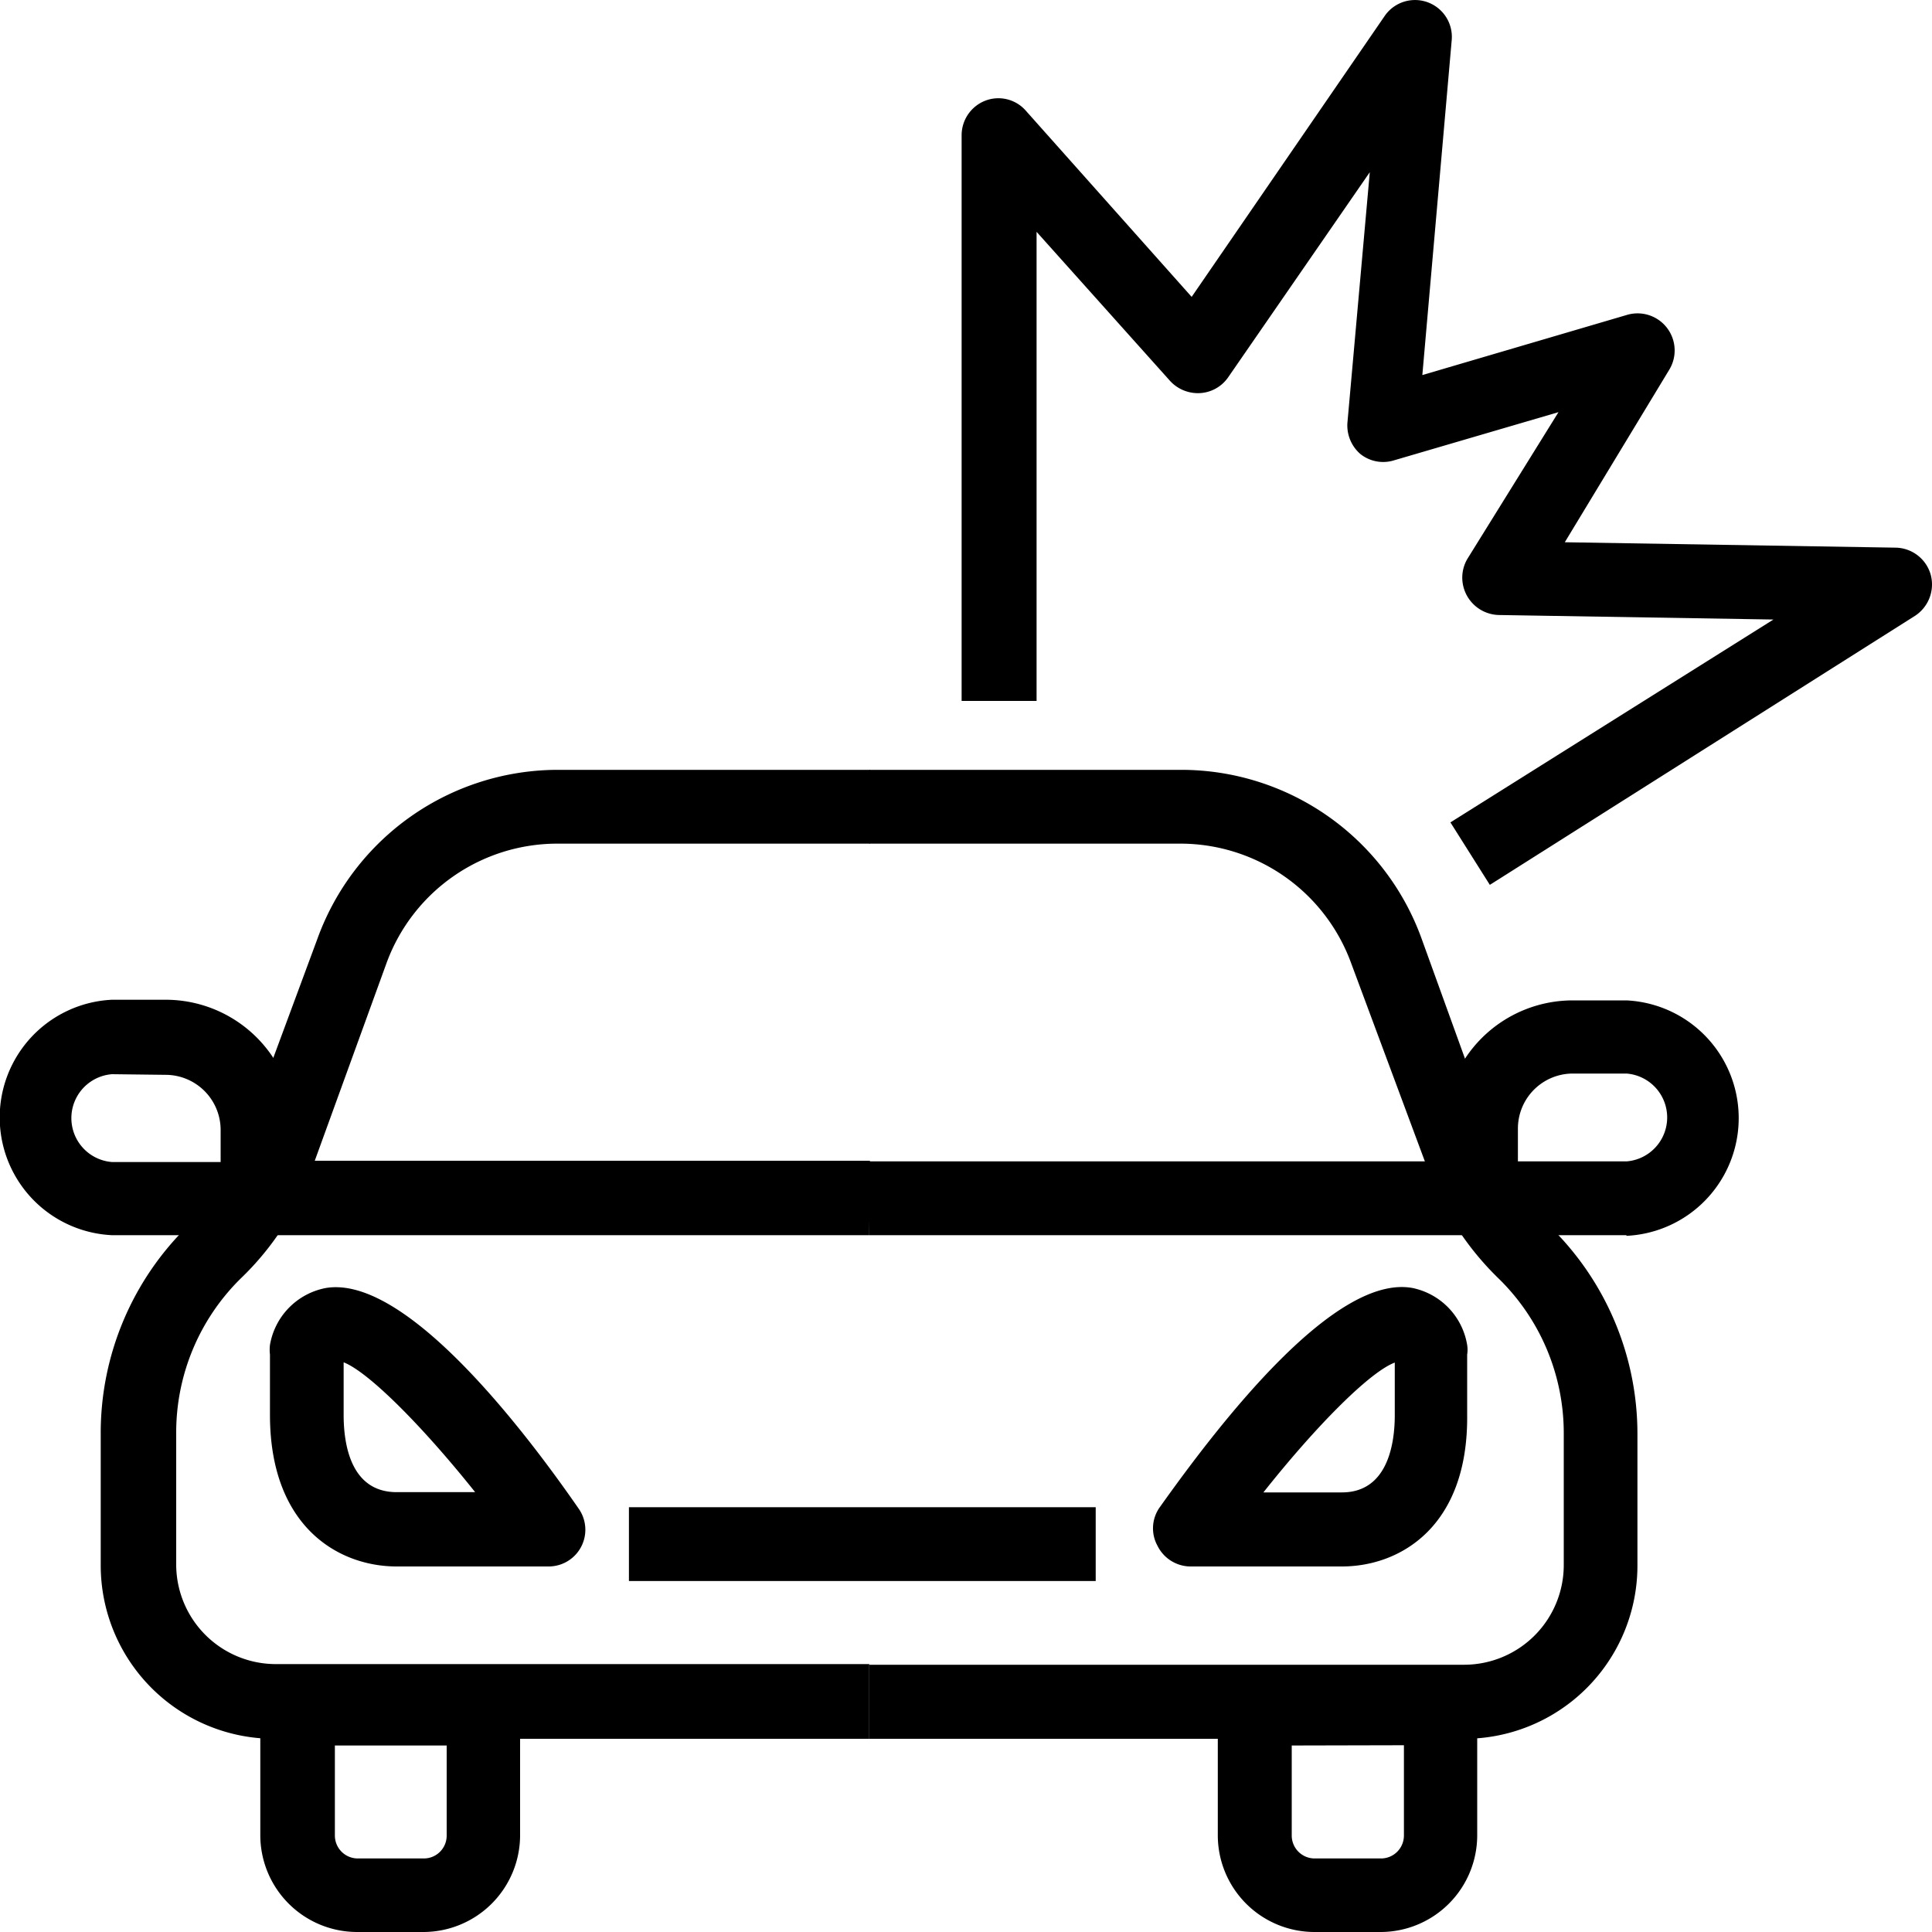 <svg xmlns="http://www.w3.org/2000/svg" viewBox="0 0 150 150"><g id="Layer_2" data-name="Layer 2"><g id="Layer_1-2" data-name="Layer 1"><path d="M115.67,68.7l-3.06-4.85L137.69,48.1l-21.25-.35a2.91,2.91,0,0,1-2.91-2.9,2.87,2.87,0,0,1,.41-1.48L121,32l-12.87,3.77a2.84,2.84,0,0,1-2.51-.52,2.93,2.93,0,0,1-1-2.5l1.73-19.38-11,15.93a2.85,2.85,0,0,1-2.18,1.22,2.93,2.93,0,0,1-2.33-.95L80.48,18V54.42H74.66V10.5a2.88,2.88,0,0,1,1.83-2.68,2.83,2.83,0,0,1,3.16.78L92.52,23.05l15-21.83a2.86,2.86,0,0,1,5.19,1.9l-2.28,26,15.92-4.68a2.88,2.88,0,0,1,3.26,4.25L121.49,42.1l25.7.42a2.88,2.88,0,0,1,2.71,2.1,2.91,2.91,0,0,1-1.23,3.2Z"/><path d="M113.71,135H67.49v-5.75h46.22a7.74,7.74,0,0,0,7.7-7.73v-10.2a16.78,16.78,0,0,0-5-12,22.61,22.61,0,0,1-5.56-8.55L104.91,74.8a14.12,14.12,0,0,0-13.25-9.3H67.49V59.77H91.74a19.85,19.85,0,0,1,18.63,13.1l5.75,15.9a17.09,17.09,0,0,0,4.14,6.38,22.49,22.49,0,0,1,6.87,16.17v10.2A13.45,13.45,0,0,1,113.71,135Z"/><path d="M67.49,135H21.27A13.47,13.47,0,0,1,7.82,121.55V111.32a22.46,22.46,0,0,1,6.8-16.17,17.21,17.21,0,0,0,4.14-6.38l5.89-15.9a19.87,19.87,0,0,1,18.64-13.1H67.54V65.5H43.24A14.12,14.12,0,0,0,30,74.8L24.22,90.72a22.14,22.14,0,0,1-5.54,8.55,16.77,16.77,0,0,0-5,12v10.2a7.74,7.74,0,0,0,7.7,7.73H67.49Z"/><path d="M67.49,95.9H8.7a9.15,9.15,0,0,1,0-18.28h4.16a10,10,0,0,1,10,10v2.5H67.54ZM8.7,83.4a3.42,3.42,0,0,0,0,6.82h8.43v-2.5a4.28,4.28,0,0,0-4.27-4.27Z"/><path d="M126.28,95.9H67.49V90.17h44.62v-2.5a10,10,0,0,1,10-10h4.16a9.15,9.15,0,0,1,0,18.28Zm-8.43-5.73h8.43a3.42,3.42,0,0,0,0-6.82h-4.17a4.27,4.27,0,0,0-4.26,4.27Z"/><rect x="48.83" y="117.02" width="36.24" height="5.73"/><path d="M32.9,150H27.74a7.52,7.52,0,0,1-7.53-7.5v-9.83a2.88,2.88,0,0,1,2.86-2.87H37.52a2.88,2.88,0,0,1,2.86,2.87v9.83A7.52,7.52,0,0,1,32.9,150ZM26,135.52v7a1.78,1.78,0,0,0,1.79,1.77H32.9a1.77,1.77,0,0,0,1.78-1.77v-7Z"/><path d="M107.24,150h-5.17a7.51,7.51,0,0,1-7.52-7.5v-9.83a2.9,2.9,0,0,1,2.83-2.87h14.45a2.88,2.88,0,0,1,2.86,2.87v9.83A7.51,7.51,0,0,1,107.24,150Zm-6.95-14.48v7a1.78,1.78,0,0,0,1.78,1.77h5.17A1.78,1.78,0,0,0,109,142.5v-7Z"/><path d="M42.58,121.62H30.8c-4.54,0-9.84-3.1-9.84-11.77v-4.68a3.14,3.14,0,0,1,0-.75A5.43,5.43,0,0,1,25.3,100c6-1,14.88,10.27,19.62,17.12a2.85,2.85,0,0,1-2.34,4.5Zm-15.9-15.85v4.08c0,2.25.53,6,4.12,6h6.09C32.8,110.72,28.61,106.52,26.68,105.77Z"/><path d="M104.18,121.62H92.37A2.88,2.88,0,0,1,89.86,120a2.81,2.81,0,0,1,.2-3c4.82-6.78,13.62-18.1,19.61-17a5.41,5.41,0,0,1,4.24,4.42,2.36,2.36,0,0,1,0,.75v4.68C114,118.52,108.72,121.62,104.18,121.62Zm-6.09-5.75h6.09c3.56,0,4.11-3.77,4.11-6v-4.08C106.34,106.52,102.17,110.72,98.09,115.87Z"/></g></g></svg>